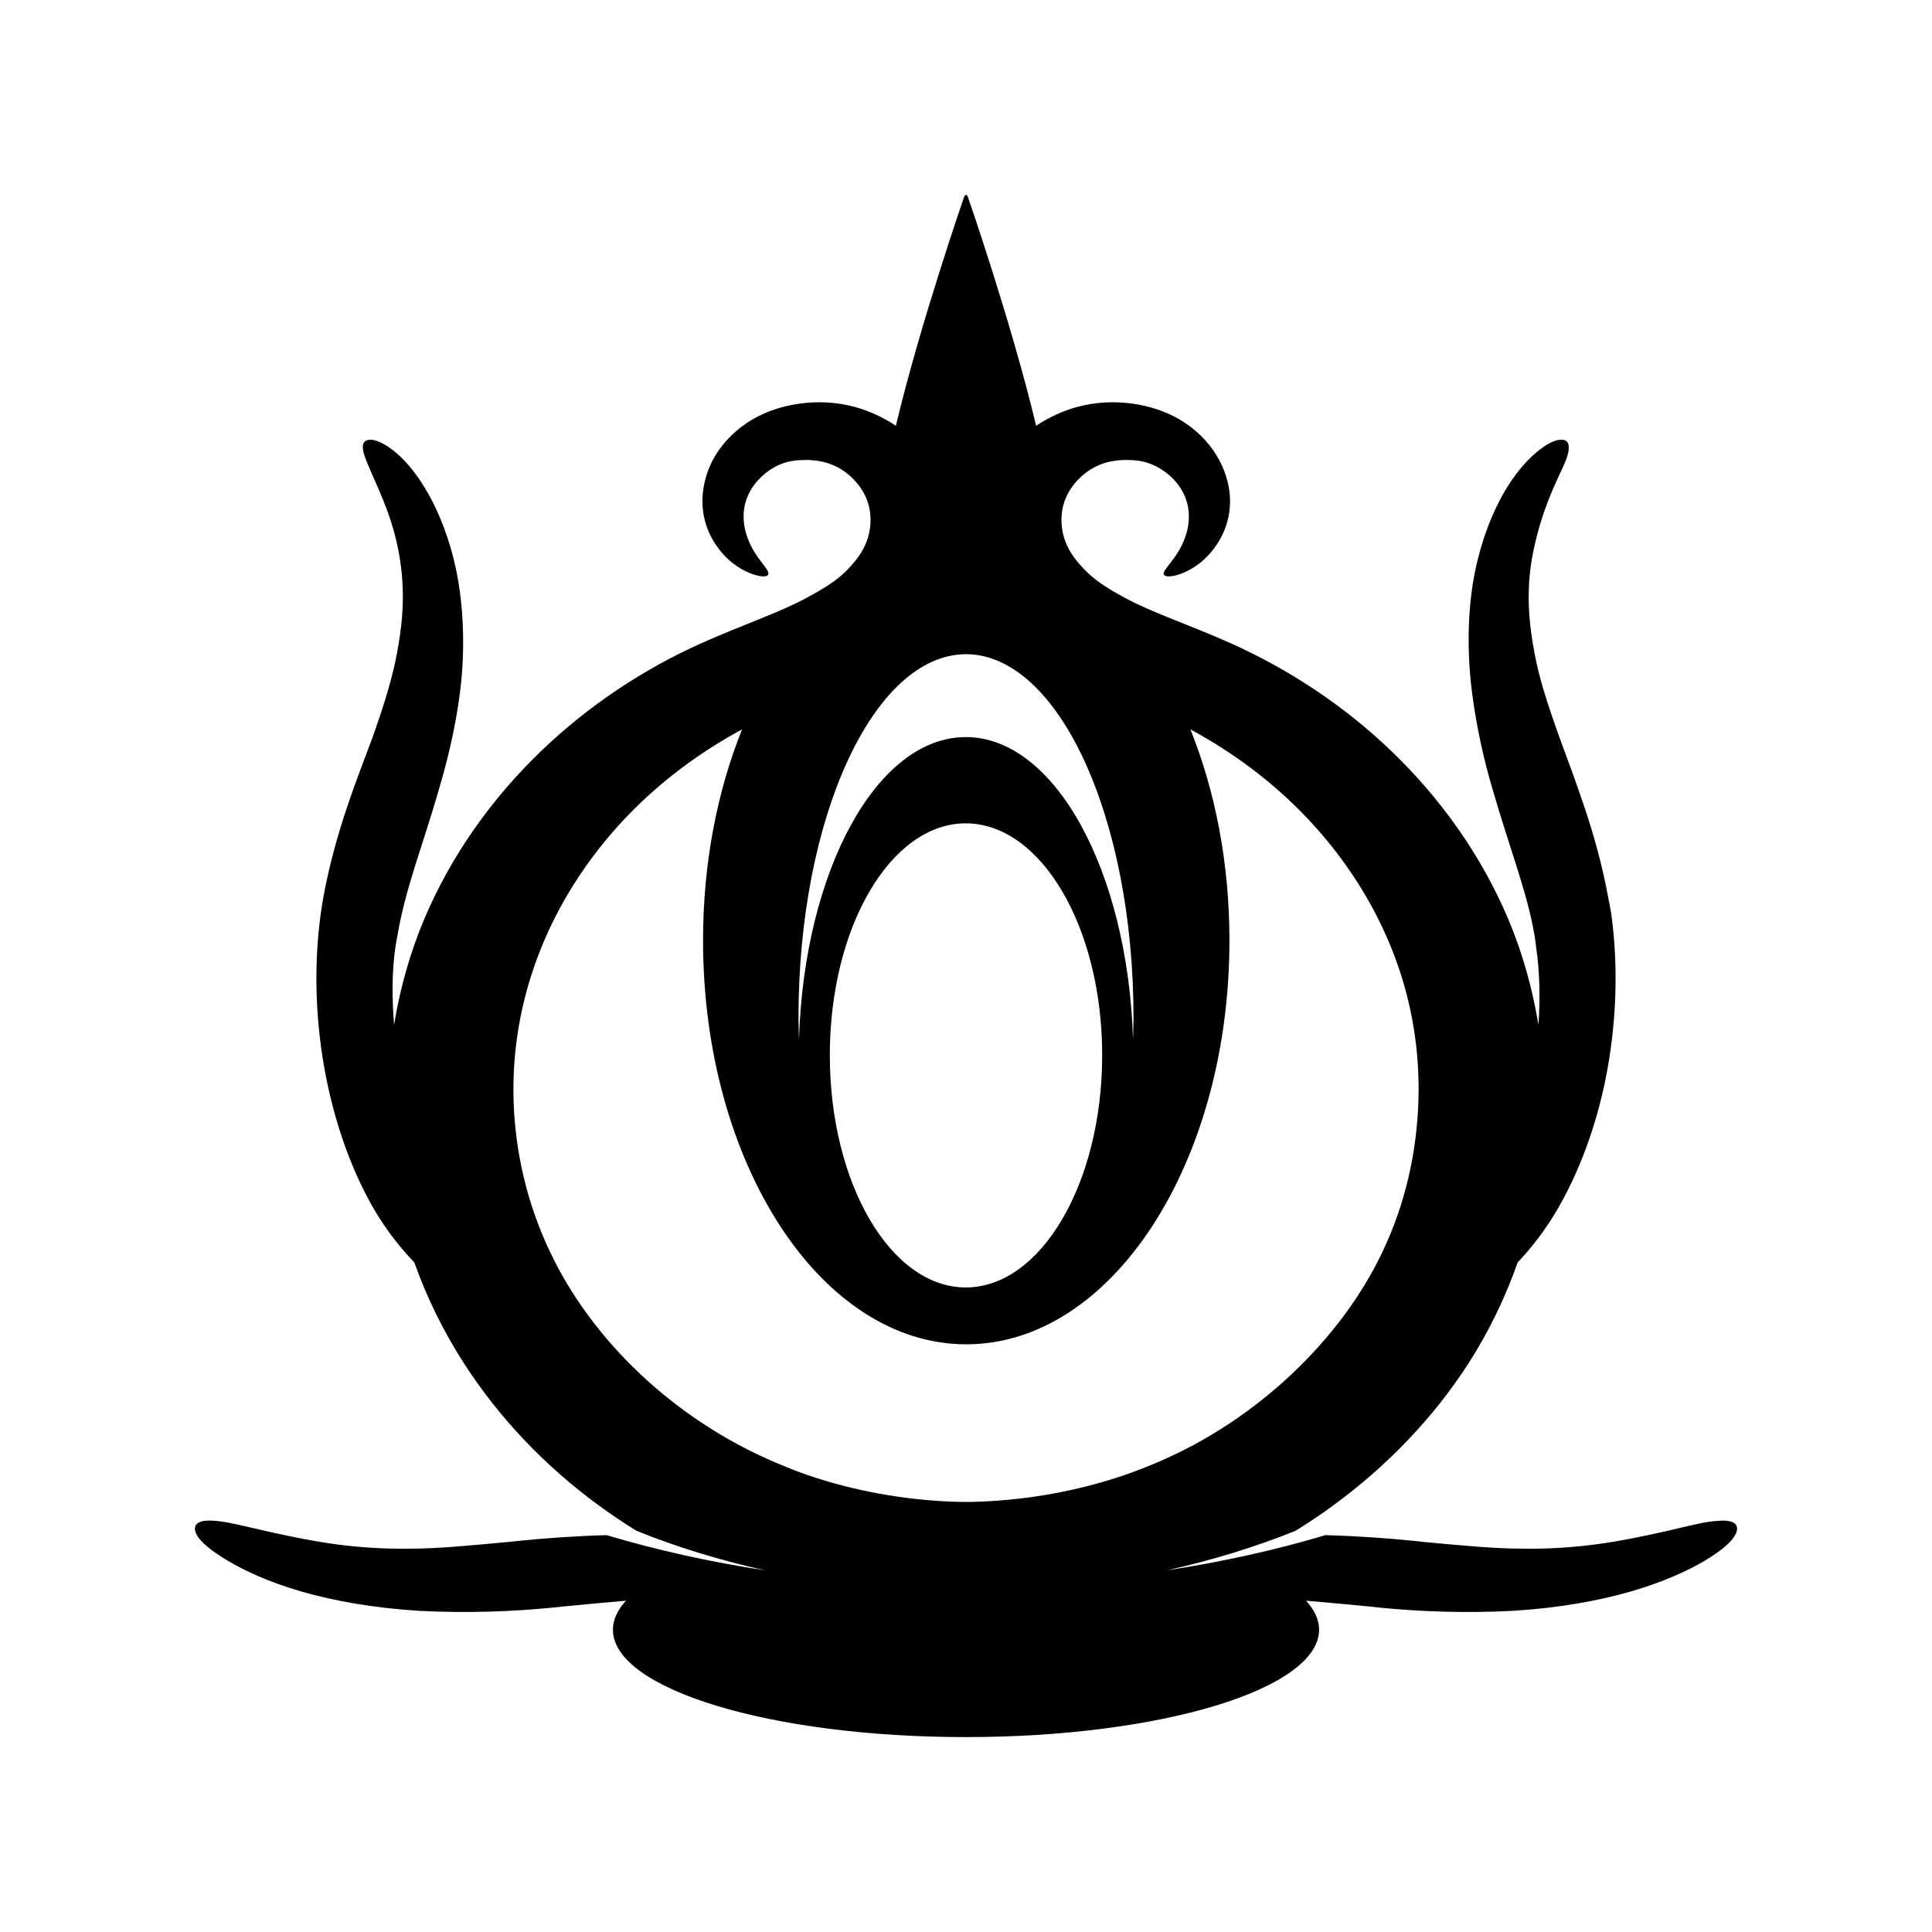 <svg xmlns="http://www.w3.org/2000/svg" width="100%" height="100%" viewBox="0 0 588.8 588.8"><path d="M294.474 59.4c-0.155-0-0.468 0.177-0.587 0.44 0 0-13.332 38.353-20.861 69.912-3.867-2.561-8.087-4.512-12.487-5.728-5.744-1.55-11.441-1.757-16.747-1.028s-10.065 2.317-14.25 4.7c-5.16 2.992-8.951 6.927-11.459 11.016s-3.692 8.472-3.966 12.484c-0.405 6.9 2.037 12.296 4.995 16.156 3.482 4.526 7.502 6.68 10.284 7.638s4.322 0.803 4.701 0.146-0.48-1.829-1.91-3.672-3.353-4.489-4.554-8.078c-1.032-3.054-1.517-6.896-0.294-10.722 0.667-2.192 1.951-4.47 3.82-6.463s4.297-3.803 7.052-4.847c2.239-0.891 4.779-1.19 7.492-1.175s5.461 0.443 7.933 1.469c4.381 1.741 8.398 5.602 10.284 9.988 1.777 3.979 1.863 9.111 0.147 13.512-1.178 3.212-3.635 6.397-6.758 9.4-2.999 2.864-6.928 5.188-11.459 7.638-8.496 4.608-19.441 8.174-32.026 13.806-17.497 7.824-34.376 18.895-49.067 33.047s-27.202 31.453-35.552 51.259c-4.262 10.174-7.288 20.911-9.108 32.019-0.624-7.945-0.714-16.166 0.441-23.941 0.138-1.082 0.406-2.141 0.587-3.231 1.188-7.138 3.155-14.157 5.436-21.444s4.817-14.845 7.051-22.619c2.781-9.301 5.126-19.118 6.464-29.228 1.56-11.549 1.379-23.397-0.294-34.075-1.681-10.221-4.774-18.722-8.08-25.116s-6.733-10.746-9.843-13.659-5.884-4.404-7.786-4.847c-0.476-0.11-0.795-0.149-1.175-0.147-1.141 0.007-1.932 0.473-2.204 1.322-0.362 1.132 0.11 3.01 1.028 5.287s2.27 5.166 3.82 8.812 3.322 8.014 4.701 13.219 2.384 11.14 2.498 17.331c0.226 6.68-0.658 14.1-2.351 22.031-1.516 6.986-3.916 14.454-6.758 22.472-2.436 6.611-5.241 13.663-7.933 21.738s-5.326 17.192-7.199 27.466c-0.286 1.569-0.488 3.089-0.735 4.7-2.356 16.988-1.455 34.417 1.616 49.938s8.269 29.254 14.544 40.097c3.882 6.64 8.158 11.919 12.34 16.303 3.745 10.586 8.815 20.952 15.278 30.991 10.471 16.179 24.326 30.987 41.281 43.328 3.6 2.621 7.32 5.121 11.165 7.49 12.201 4.934 25.4 8.982 39.224 12.044-16.954-2.568-33.17-6.201-48.333-10.722-9.536 0.251-18.591 0.911-27.031 1.762-0.915 0.092-1.903 0.202-2.791 0.294-11.882 1.095-21.527 2.056-29.969 2.056-7.721 0.13-15.51-0.368-22.624-1.322s-13.589-2.32-19.098-3.525c-5.509-1.202-10.099-2.386-13.809-3.084-2.783-0.524-5.185-0.722-6.905-0.587-0.573 0.05-1.029 0.152-1.469 0.294-1.759 0.565-2.347 2.026-1.175 4.112s4.216 4.691 9.402 7.785 12.598 6.54 22.477 9.4 22.077 5.028 35.846 5.875c14.422 0.763 28.683 0.236 41.134-1.028 0.944-0.085 1.861-0.205 2.791-0.294 7.12-0.677 13.283-1.28 19.098-1.762-2.522 2.788-3.966 5.78-3.966 8.812 0 18.132 48.099 32.753 107.536 32.753s107.683-14.621 107.683-32.753c0-3.032-1.444-6.025-3.966-8.812 5.856 0.483 12.063 1.079 19.245 1.762 0.93 0.089 1.7 0.208 2.644 0.294 12.451 1.262 26.712 1.792 41.134 1.028 13.769-0.847 25.966-3.017 35.846-5.875s17.438-6.308 22.624-9.4 8.083-5.698 9.255-7.785 0.584-3.548-1.175-4.112c-0.88-0.282-1.981-0.374-3.379-0.294s-3.14 0.237-4.995 0.587c-3.711 0.698-8.153 1.882-13.662 3.084-5.509 1.205-11.984 2.572-19.098 3.525s-14.903 1.452-22.624 1.322c-8.442 0-18.234-0.961-30.116-2.056-0.889-0.091-1.729-0.201-2.644-0.294-8.44-0.852-17.601-1.512-27.178-1.762-15.172 4.521-31.4 8.15-48.333 10.722 13.819-3.07 27.02-7.114 39.224-12.044 3.845-2.369 7.565-4.87 11.165-7.49 16.955-12.341 30.957-27.147 41.428-43.328 6.46-10.033 11.387-20.411 15.131-30.991 4.149-4.389 8.302-9.65 12.193-16.303 6.275-10.842 11.62-24.576 14.691-40.097s3.972-32.95 1.616-49.938c-0.246-1.611-0.595-3.131-0.881-4.7-1.873-10.273-4.506-19.391-7.199-27.466s-5.35-15.127-7.786-21.738c-2.842-8.018-5.388-15.486-6.905-22.472-1.693-7.932-2.576-15.351-2.35-22.031 0.113-6.191 1.265-12.126 2.644-17.331 1.379-5.205 3.005-9.572 4.554-13.219s3.048-6.535 3.966-8.812 1.244-4.156 0.881-5.287c-0.272-0.849-0.916-1.315-2.057-1.322-0.381-0.002-0.847 0.036-1.322 0.147-1.902 0.443-4.53 1.933-7.639 4.847s-6.684 7.266-9.99 13.659-6.398 14.895-8.08 25.116c-1.672 10.678-1.707 22.526-0.147 34.075 1.338 10.11 3.536 19.927 6.317 29.228 2.234 7.774 4.771 15.332 7.052 22.619s4.395 14.305 5.582 21.444c0.182 1.091 0.305 2.149 0.441 3.231 1.155 7.774 1.316 15.996 0.735 23.941-1.82-11.107-4.846-21.845-9.108-32.019-8.35-19.806-20.861-37.108-35.552-51.259s-31.717-25.223-49.214-33.047c-12.585-5.632-23.677-9.198-32.173-13.806-4.531-2.449-8.313-4.774-11.312-7.638-3.122-3.003-5.58-6.188-6.758-9.4-1.716-4.401-1.63-9.534 0.147-13.512 1.886-4.386 5.902-8.246 10.284-9.988 2.472-1.026 5.22-1.453 7.933-1.469 2.713-0.014 5.254 0.285 7.492 1.175 2.754 1.044 5.33 2.855 7.199 4.847s3.152 4.27 3.82 6.463c1.223 3.826 0.738 7.668-0.294 10.722-1.201 3.589-3.124 6.236-4.554 8.078s-2.436 3.016-2.057 3.672 2.067 0.81 4.848-0.146 6.802-3.111 10.284-7.638c2.958-3.861 5.4-9.256 4.995-16.156-0.275-4.012-1.606-8.396-4.113-12.484s-6.298-8.024-11.459-11.016c-4.185-2.383-8.943-3.971-14.25-4.7s-11.003-0.522-16.747 1.028c-4.4 1.217-8.62 3.167-12.487 5.728-7.529-31.559-20.861-69.912-20.861-69.912-0.119-0.264-0.286-0.44-0.441-0.44z m-0.147 139.972h0.147c28.115 0.172 50.977 49.745 50.977 110.744 0 2.232-0.086 4.41-0.147 6.609-1.611-51.341-23.841-92.091-50.977-92.091s-49.219 40.749-50.83 92.091c-0.058-2.199-0.147-4.378-0.147-6.609 0-60.998 22.862-110.572 50.977-110.744z m-68.165 22.913c-7.546 18.739-11.899 40.699-11.899 64.331 0 67.898 35.881 123.081 80.212 123.081s80.212-55.184 80.212-123.081c0-23.632-4.354-45.593-11.899-64.331 12.922 6.98 25.226 16.054 35.846 27.319 11.256 11.94 20.566 26.272 26.443 42.006 5.185 13.759 7.697 28.665 7.199 44.062s-3.925 31.057-10.871 45.678c-6.358 13.494-15.89 26.227-27.619 37.307s-25.754 20.557-41.428 27.172c-4.115 1.75-8.293 3.327-12.634 4.7-14.084 4.457-28.945 6.873-43.632 7.197-1.153 0.029-2.228 0-3.379 0-14.687-0.324-29.547-2.74-43.632-7.197-4.34-1.373-8.372-2.95-12.487-4.7-15.674-6.614-29.846-16.092-41.575-27.172s-21.113-23.813-27.472-37.307c-6.946-14.621-10.52-30.28-11.018-45.678s2.16-30.303 7.345-44.062c5.878-15.734 15.187-30.066 26.443-42.006 10.62-11.265 22.923-20.338 35.846-27.319z m68.165 28.641c22.884 0 41.575 31.585 41.575 70.647s-18.691 70.794-41.575 70.794-41.428-31.732-41.428-70.794 18.544-70.647 41.428-70.647z" /></svg>